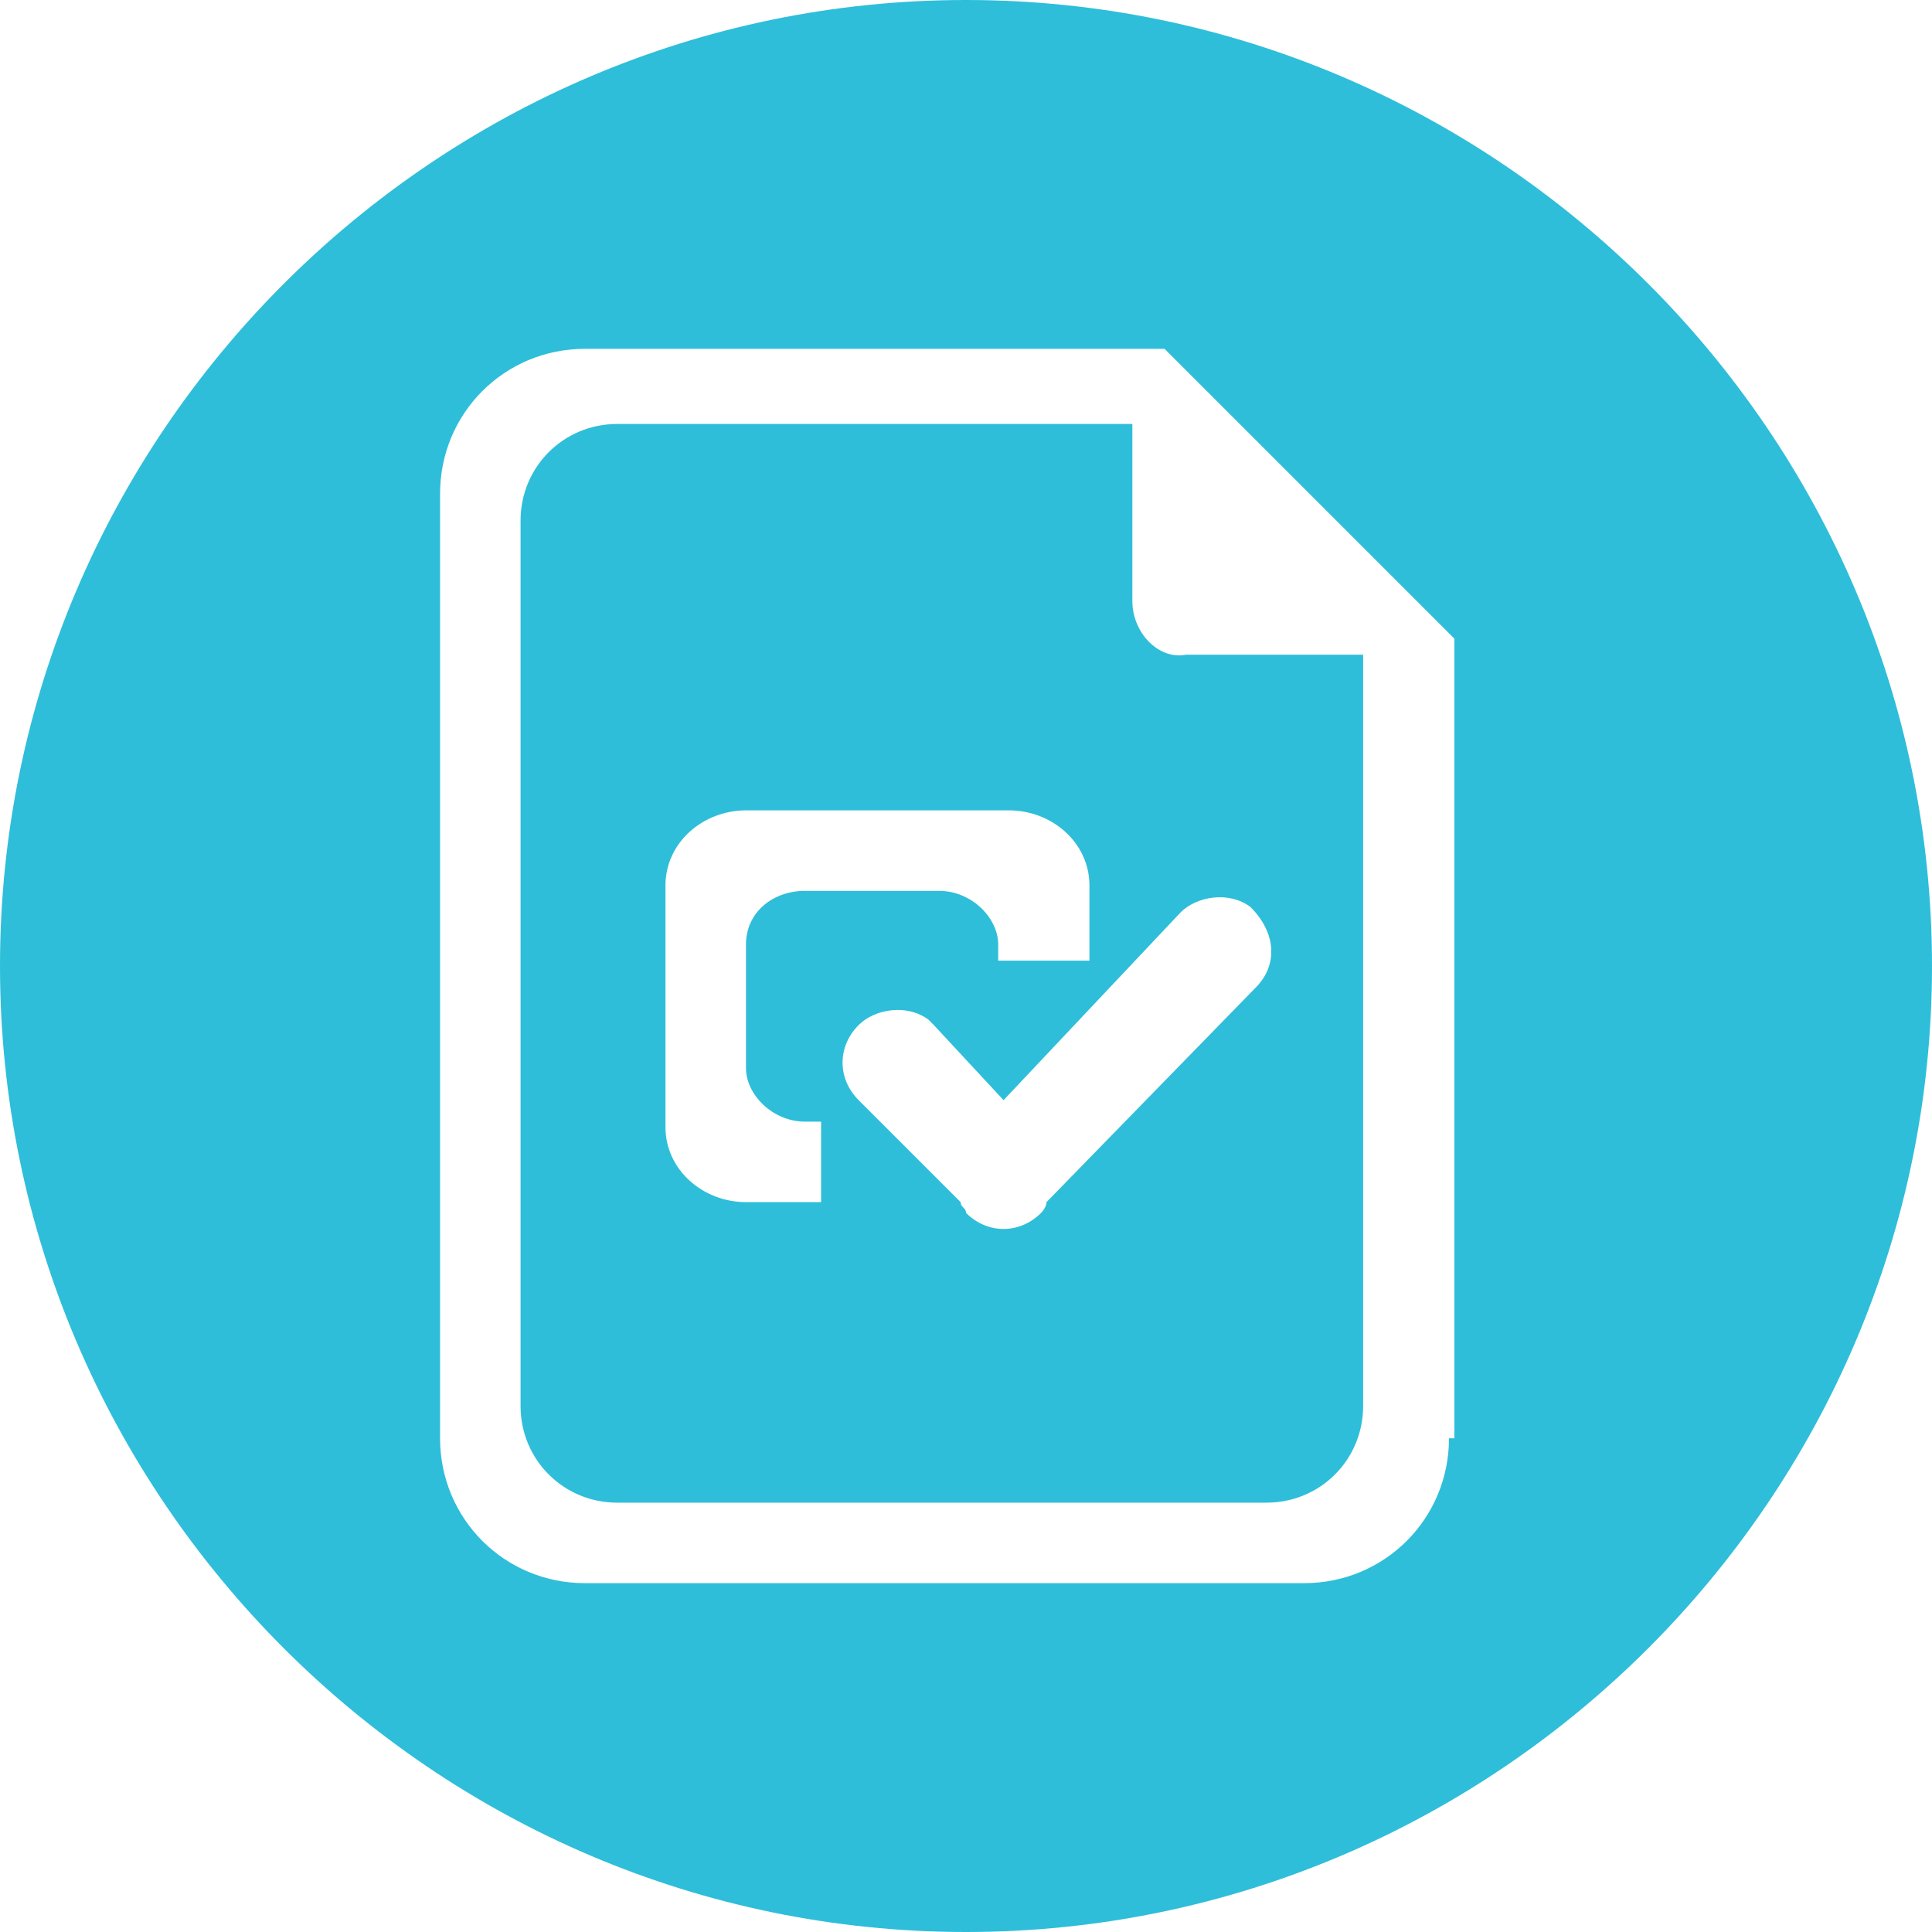 <?xml version="1.0" standalone="no"?><!DOCTYPE svg PUBLIC "-//W3C//DTD SVG 1.1//EN" "http://www.w3.org/Graphics/SVG/1.1/DTD/svg11.dtd"><svg t="1544597634652" class="icon" style="" viewBox="0 0 1024 1024" version="1.1" xmlns="http://www.w3.org/2000/svg" p-id="6767" xmlns:xlink="http://www.w3.org/1999/xlink" width="200" height="200"><defs><style type="text/css"></style></defs><path d="M512 0C230.4 0 0 230.4 0 512s230.4 512 512 512 512-230.4 512-512S793.6 0 512 0z m256 762.311c0 42.667-34.133 76.8-76.8 76.8H310.044c-42.667 0-76.8-34.133-76.8-76.8V261.689c0-42.667 34.133-76.8 76.8-76.8h307.2l153.6 153.6v423.822z" fill="#2EBED9" p-id="6768"></path><path d="M600.178 318.578V224.711h-273.067c-28.444 0-51.2 22.756-51.2 51.2v469.333c0 28.444 22.756 51.2 51.2 51.2h344.178c28.444 0 51.2-22.756 51.2-51.2v-398.222h-93.867c-14.222 2.844-28.444-11.378-28.444-28.444z m-162.133 318.578h-42.667c-22.756 0-42.667-17.067-42.667-39.822v-128c0-22.756 19.911-39.822 42.667-39.822h139.378c22.756 0 42.667 17.067 42.667 39.822v39.822h-48.356v-8.533c0-14.222-14.222-28.444-31.289-28.444H426.667c-17.067 0-31.289 11.378-31.289 28.444v65.422c0 14.222 14.222 28.444 31.289 28.444h8.533v42.667z m224.711-156.444c0 2.844 0 2.844 0 0 14.222 14.222 14.222 31.289 2.844 42.667l-110.933 113.778c0 2.844-2.844 5.689-2.844 5.689-11.378 11.378-28.444 11.378-39.822 0 0-2.844-2.844-2.844-2.844-5.689L455.111 583.111c-11.378-11.378-11.378-28.444 0-39.822 8.533-8.533 25.6-11.378 36.978-2.844l2.844 2.844 36.978 39.822L625.778 483.556c8.533-8.533 25.6-11.378 36.978-2.844z" fill="#2EBED9" p-id="6769"></path></svg>